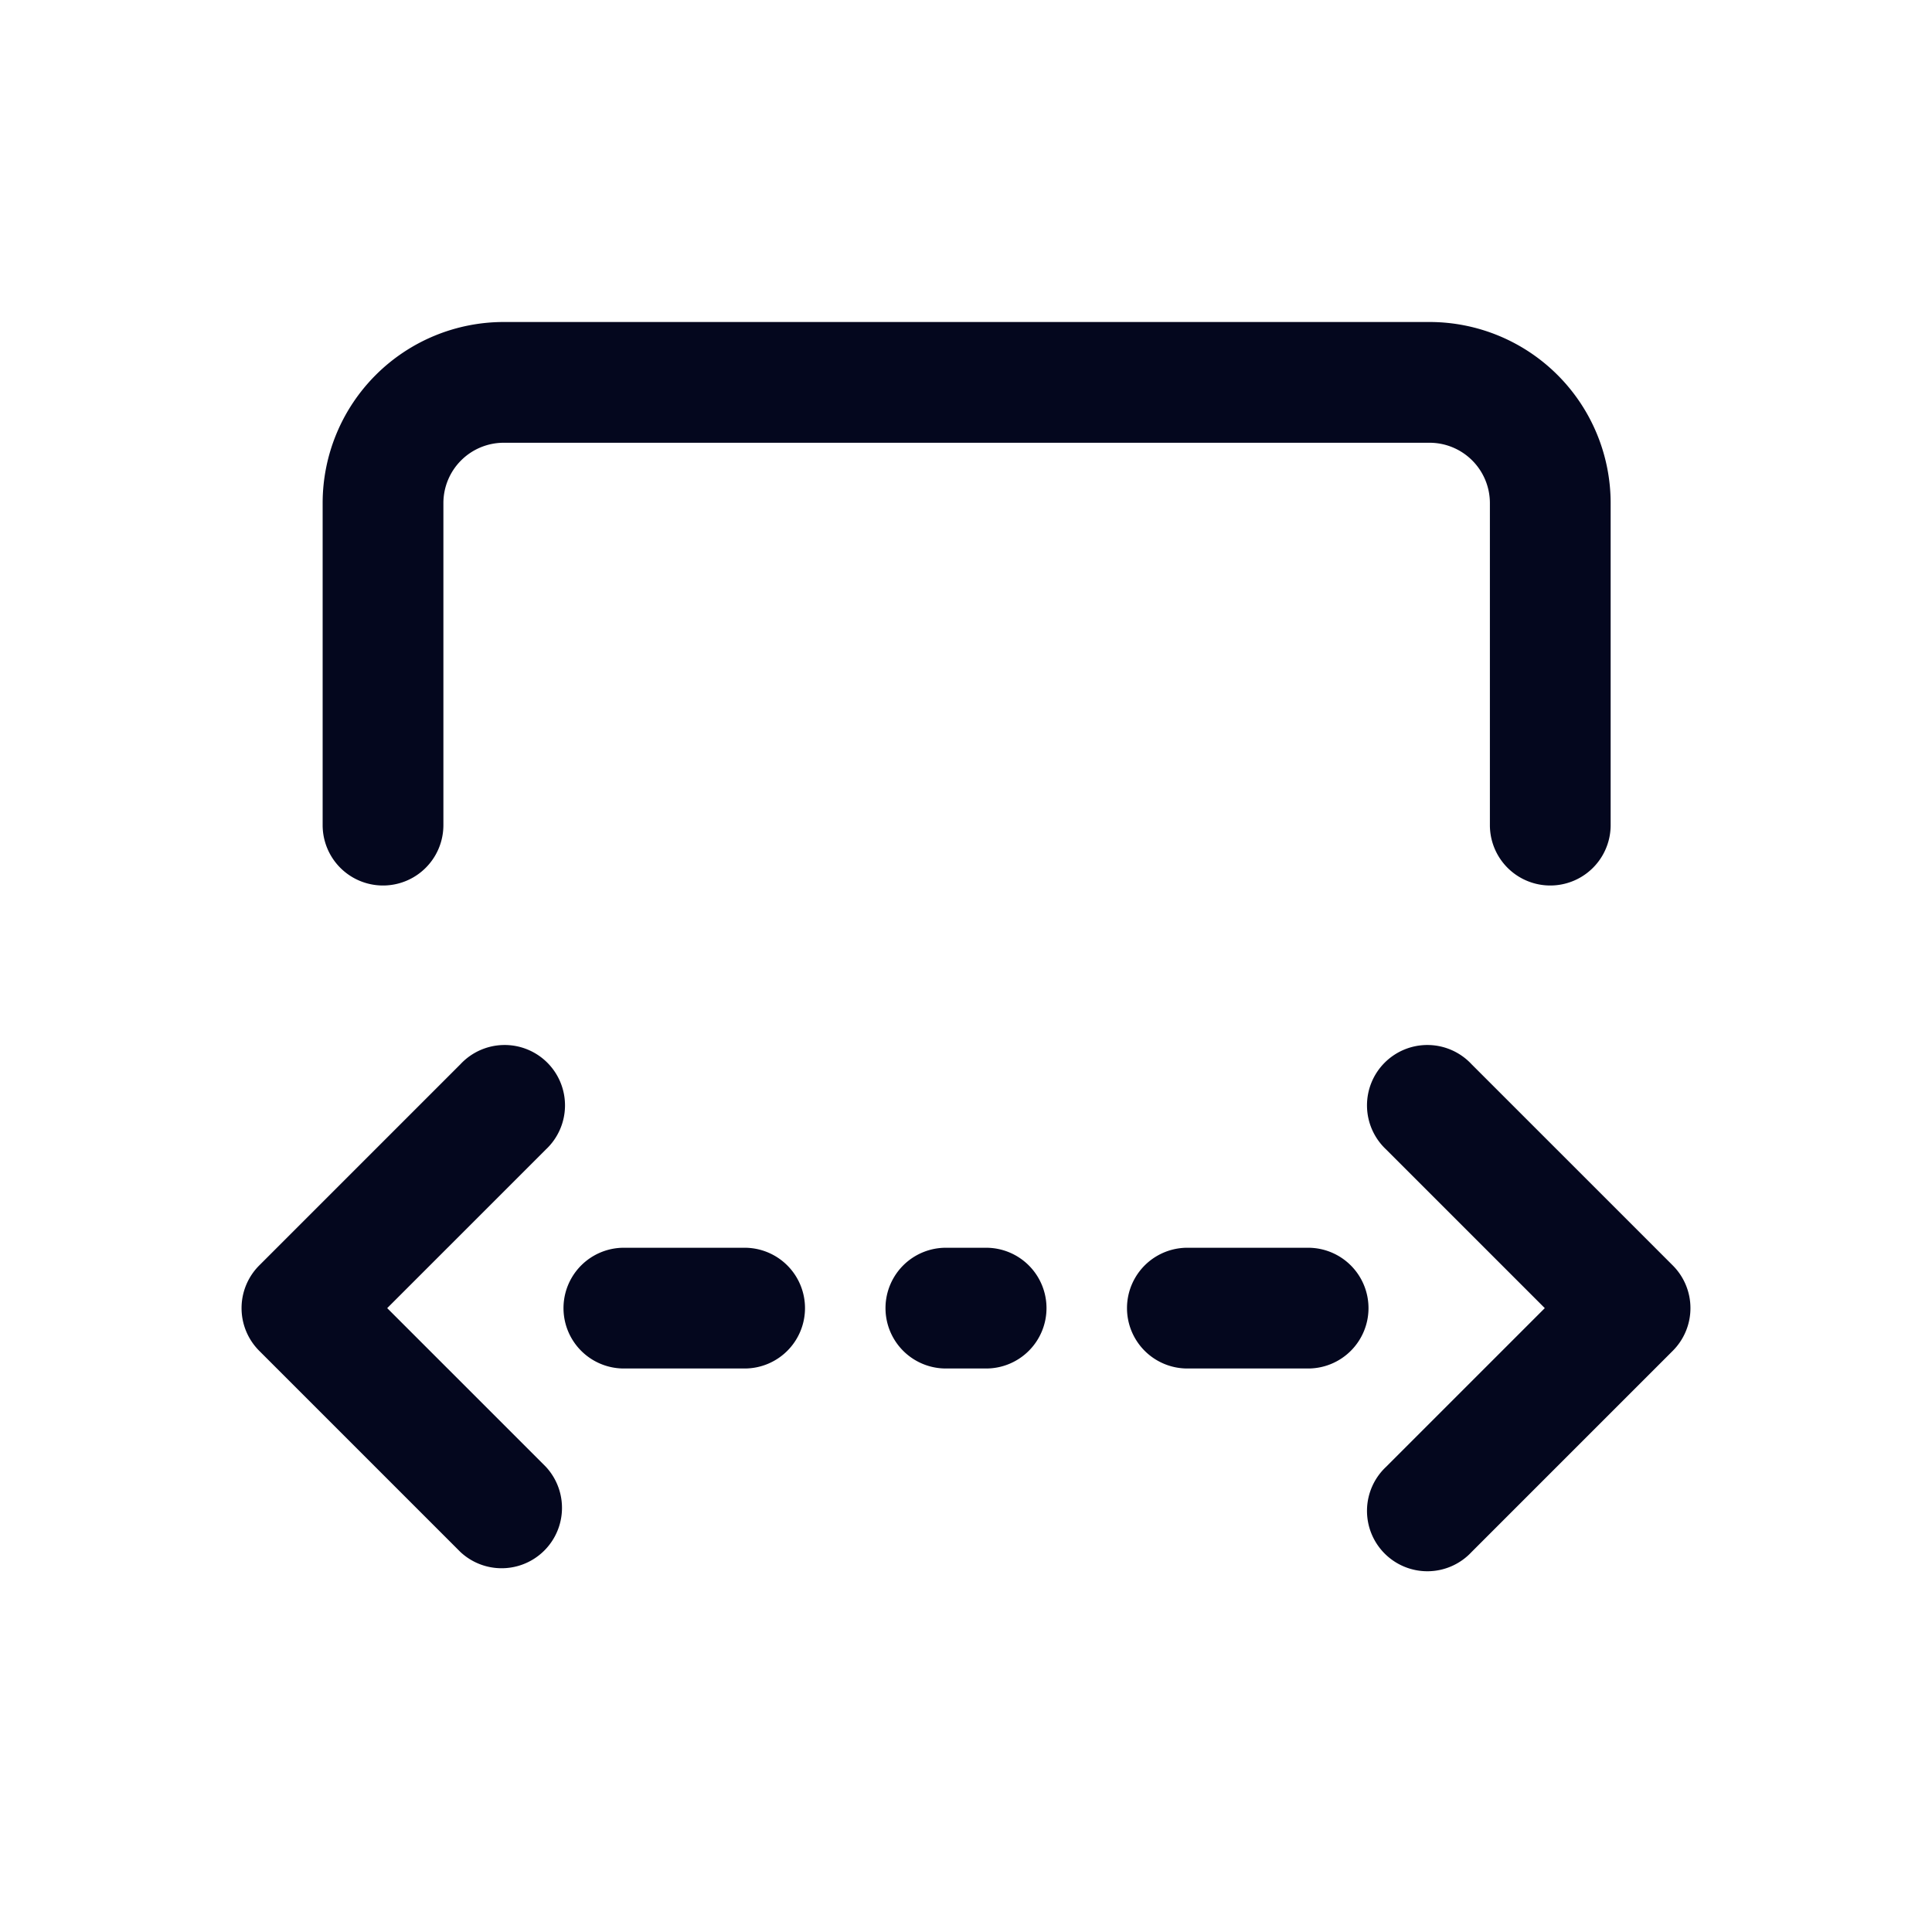 <svg xmlns="http://www.w3.org/2000/svg" width="24" height="24" fill="none"><path fill="#04071E" d="M17.758 4a2.25 2.25 0 0 1 2.25 2.25v4a.75.75 0 0 1-1.5 0v-4a.75.75 0 0 0-.75-.75h-11.5a.75.75 0 0 0-.75.75v4a.75.75 0 0 1-1.5 0v-4A2.25 2.25 0 0 1 6.258 4zm.522 15.28 2.5-2.5a.75.75 0 0 0 0-1.06l-2.5-2.5a.75.75 0 1 0-1.06 1.06l1.97 1.97-1.97 1.97a.75.75 0 1 0 1.06 1.06M3.22 15.72a.75.75 0 0 0 0 1.06l2.5 2.5a.75.75 0 0 0 1.06-1.06l-1.97-1.97 1.97-1.97a.75.75 0 1 0-1.06-1.06zm9.78.53a.75.75 0 0 0-.75-.75h-.5a.75.75 0 0 0 0 1.5h.5a.75.75 0 0 0 .75-.75m-3 0a.75.75 0 0 1-.75.75h-1.5a.75.75 0 0 1 0-1.5h1.5a.75.75 0 0 1 .75.75m7 0a.75.75 0 0 0-.75-.75h-1.5a.75.75 0 0 0 0 1.5h1.5a.75.75 0 0 0 .75-.75"/></svg>